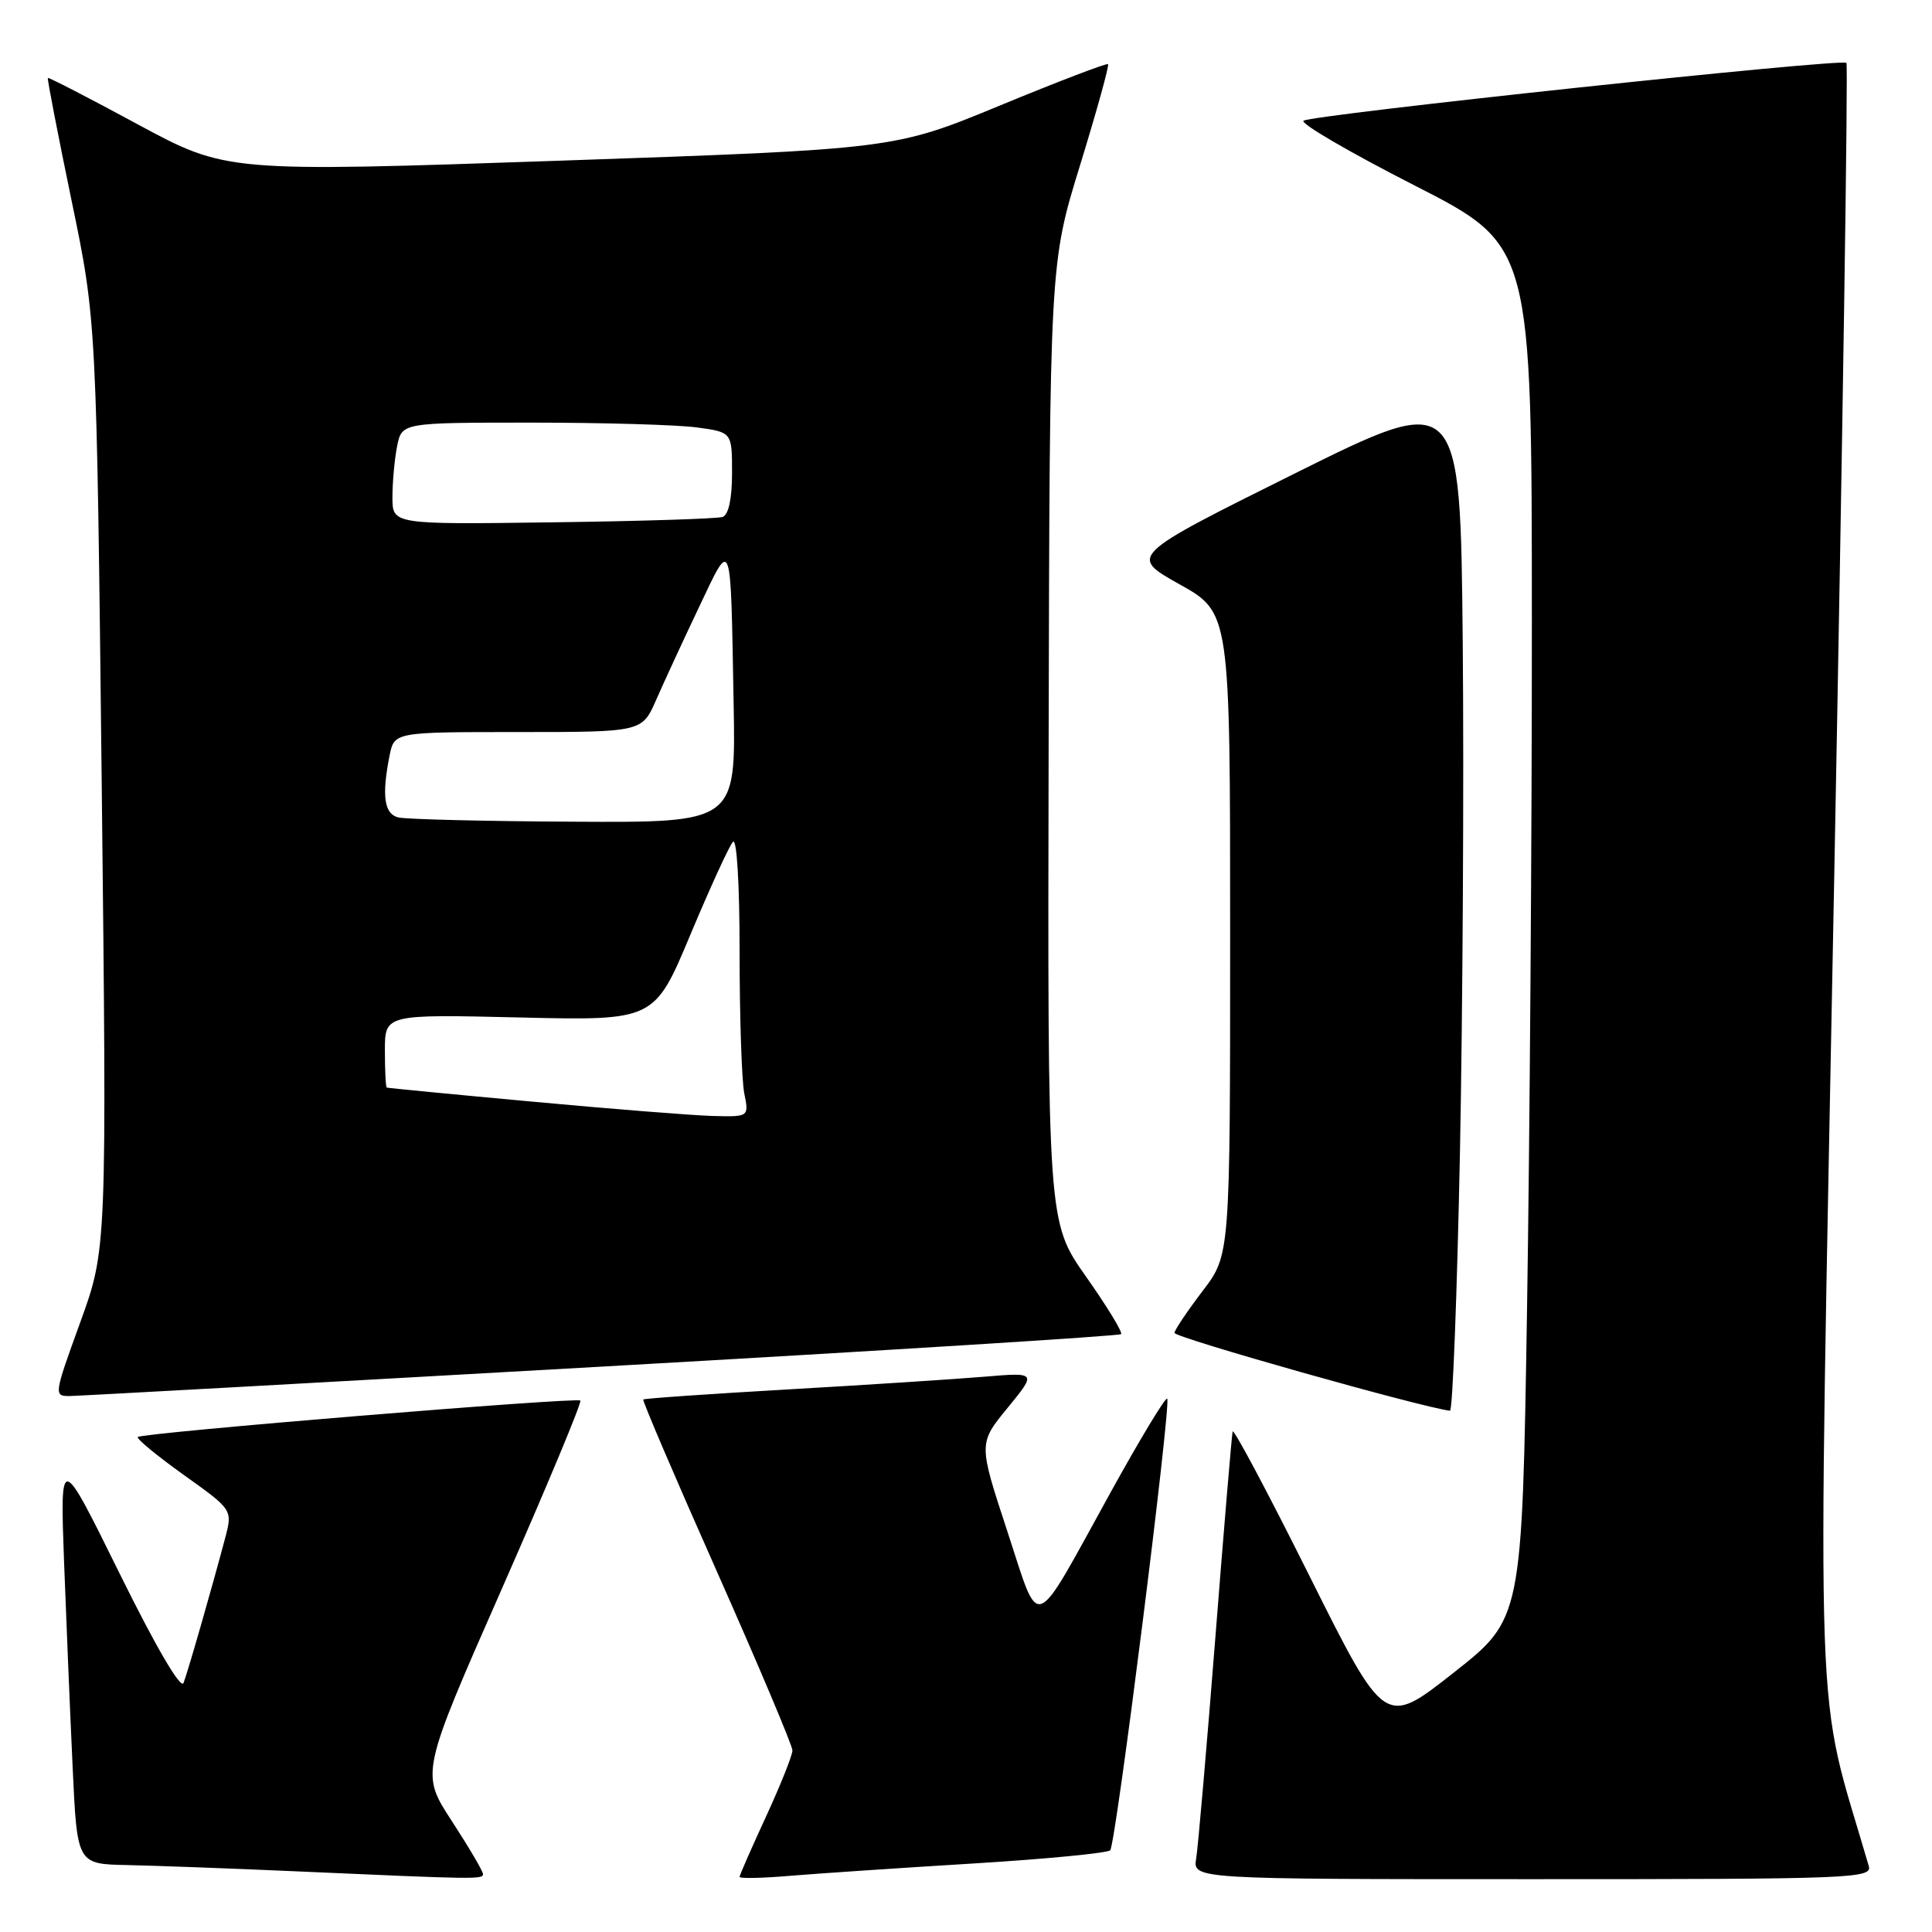 <?xml version="1.0" encoding="UTF-8" standalone="no"?>
<!DOCTYPE svg PUBLIC "-//W3C//DTD SVG 1.1//EN" "http://www.w3.org/Graphics/SVG/1.1/DTD/svg11.dtd" >
<svg xmlns="http://www.w3.org/2000/svg" xmlns:xlink="http://www.w3.org/1999/xlink" version="1.1" viewBox="0 0 256 256">
 <g >
 <path fill="currentColor"
d=" M 64.00 248.32 C 64.00 247.95 62.14 244.79 59.87 241.30 C 55.74 234.96 55.74 234.96 66.52 210.47 C 72.45 197.00 77.12 185.80 76.90 185.58 C 76.41 185.11 18.82 189.85 18.26 190.41 C 18.04 190.62 20.78 192.88 24.34 195.43 C 30.82 200.05 30.82 200.05 29.84 203.78 C 28.08 210.41 24.91 221.46 24.32 223.00 C 23.97 223.91 20.63 218.19 15.85 208.50 C 7.96 192.50 7.96 192.50 8.49 207.00 C 8.79 214.97 9.30 227.24 9.63 234.25 C 10.22 247.00 10.22 247.00 16.86 247.13 C 20.51 247.21 30.47 247.57 39.00 247.95 C 63.21 249.03 64.00 249.04 64.00 248.32 Z  M 129.00 246.92 C 138.62 246.33 146.77 245.54 147.11 245.17 C 147.86 244.34 155.23 185.90 154.66 185.33 C 154.43 185.10 151.07 190.67 147.18 197.71 C 136.64 216.81 137.90 216.34 133.45 202.82 C 129.65 191.26 129.65 191.26 133.51 186.55 C 137.37 181.84 137.37 181.84 130.44 182.42 C 126.62 182.74 114.95 183.50 104.50 184.10 C 94.05 184.70 85.38 185.30 85.24 185.44 C 85.09 185.58 89.48 195.83 94.99 208.23 C 100.49 220.62 105.00 231.29 105.00 231.94 C 105.00 232.60 103.42 236.54 101.50 240.71 C 99.58 244.87 98.00 248.47 98.00 248.70 C 98.00 248.93 101.04 248.87 104.75 248.55 C 108.46 248.24 119.38 247.51 129.00 246.92 Z  M 247.62 247.25 C 240.40 222.45 240.81 234.18 243.04 116.47 C 244.17 57.23 244.90 8.56 244.66 8.33 C 244.05 7.71 173.64 15.22 172.72 16.00 C 172.29 16.37 178.92 20.23 187.45 24.58 C 202.97 32.50 202.97 32.50 202.98 82.50 C 202.99 110.00 202.70 150.95 202.34 173.50 C 201.68 214.51 201.68 214.51 192.59 221.66 C 183.50 228.82 183.50 228.82 173.52 208.84 C 168.04 197.85 163.45 189.23 163.33 189.68 C 163.22 190.13 162.18 202.43 161.04 217.00 C 159.89 231.57 158.75 244.74 158.50 246.25 C 158.05 249.00 158.05 249.00 203.09 249.00 C 245.52 249.00 248.11 248.90 247.62 247.25 Z  M 193.45 152.75 C 193.82 133.91 193.99 103.50 193.82 85.16 C 193.50 51.83 193.50 51.83 171.54 62.75 C 149.59 73.67 149.59 73.67 156.29 77.42 C 163.00 81.17 163.00 81.17 163.00 123.73 C 163.00 166.28 163.00 166.28 159.37 171.04 C 157.37 173.66 155.69 176.16 155.62 176.61 C 155.53 177.21 188.35 186.48 192.13 186.93 C 192.48 186.97 193.07 171.59 193.45 152.75 Z  M 79.81 181.08 C 117.39 178.95 148.32 177.02 148.55 176.78 C 148.79 176.55 146.69 173.11 143.89 169.14 C 138.81 161.92 138.81 161.92 138.95 98.42 C 139.09 34.93 139.09 34.93 143.12 21.87 C 145.33 14.68 147.00 8.67 146.82 8.50 C 146.64 8.34 140.20 10.80 132.50 13.98 C 118.50 19.76 118.50 19.76 74.25 21.29 C 30.00 22.81 30.00 22.81 18.26 16.48 C 11.81 12.99 6.44 10.22 6.34 10.33 C 6.24 10.43 7.65 17.71 9.47 26.51 C 12.79 42.50 12.79 42.50 13.48 104.00 C 14.16 165.50 14.16 165.50 10.62 175.25 C 7.12 184.90 7.11 185.00 9.29 184.98 C 10.51 184.96 42.24 183.21 79.81 181.08 Z  M 70.50 145.97 C 60.05 145.01 51.39 144.17 51.25 144.11 C 51.11 144.05 51.00 141.84 51.00 139.20 C 51.00 134.40 51.00 134.40 68.86 134.82 C 86.71 135.24 86.71 135.24 91.47 123.87 C 94.09 117.62 96.63 112.07 97.12 111.55 C 97.63 111.00 98.00 117.10 98.00 126.17 C 98.00 134.74 98.28 143.16 98.62 144.88 C 99.25 148.00 99.25 148.00 94.38 147.87 C 91.69 147.79 80.95 146.94 70.50 145.97 Z  M 52.75 108.31 C 50.90 107.83 50.57 105.42 51.62 100.12 C 52.25 97.00 52.25 97.00 68.66 97.00 C 85.07 97.00 85.07 97.00 86.94 92.75 C 87.96 90.41 90.51 84.90 92.60 80.50 C 97.02 71.20 96.80 70.59 97.21 93.25 C 97.50 109.00 97.50 109.00 76.00 108.88 C 64.18 108.82 53.71 108.56 52.75 108.31 Z  M 52.00 65.88 C 52.00 63.88 52.28 60.84 52.62 59.12 C 53.25 56.00 53.25 56.00 70.49 56.00 C 79.96 56.00 89.81 56.29 92.36 56.64 C 97.00 57.27 97.00 57.27 97.00 62.67 C 97.00 66.09 96.54 68.22 95.75 68.50 C 95.06 68.73 84.94 69.06 73.25 69.21 C 52.00 69.50 52.00 69.50 52.00 65.88 Z "/>
</g>
</svg>